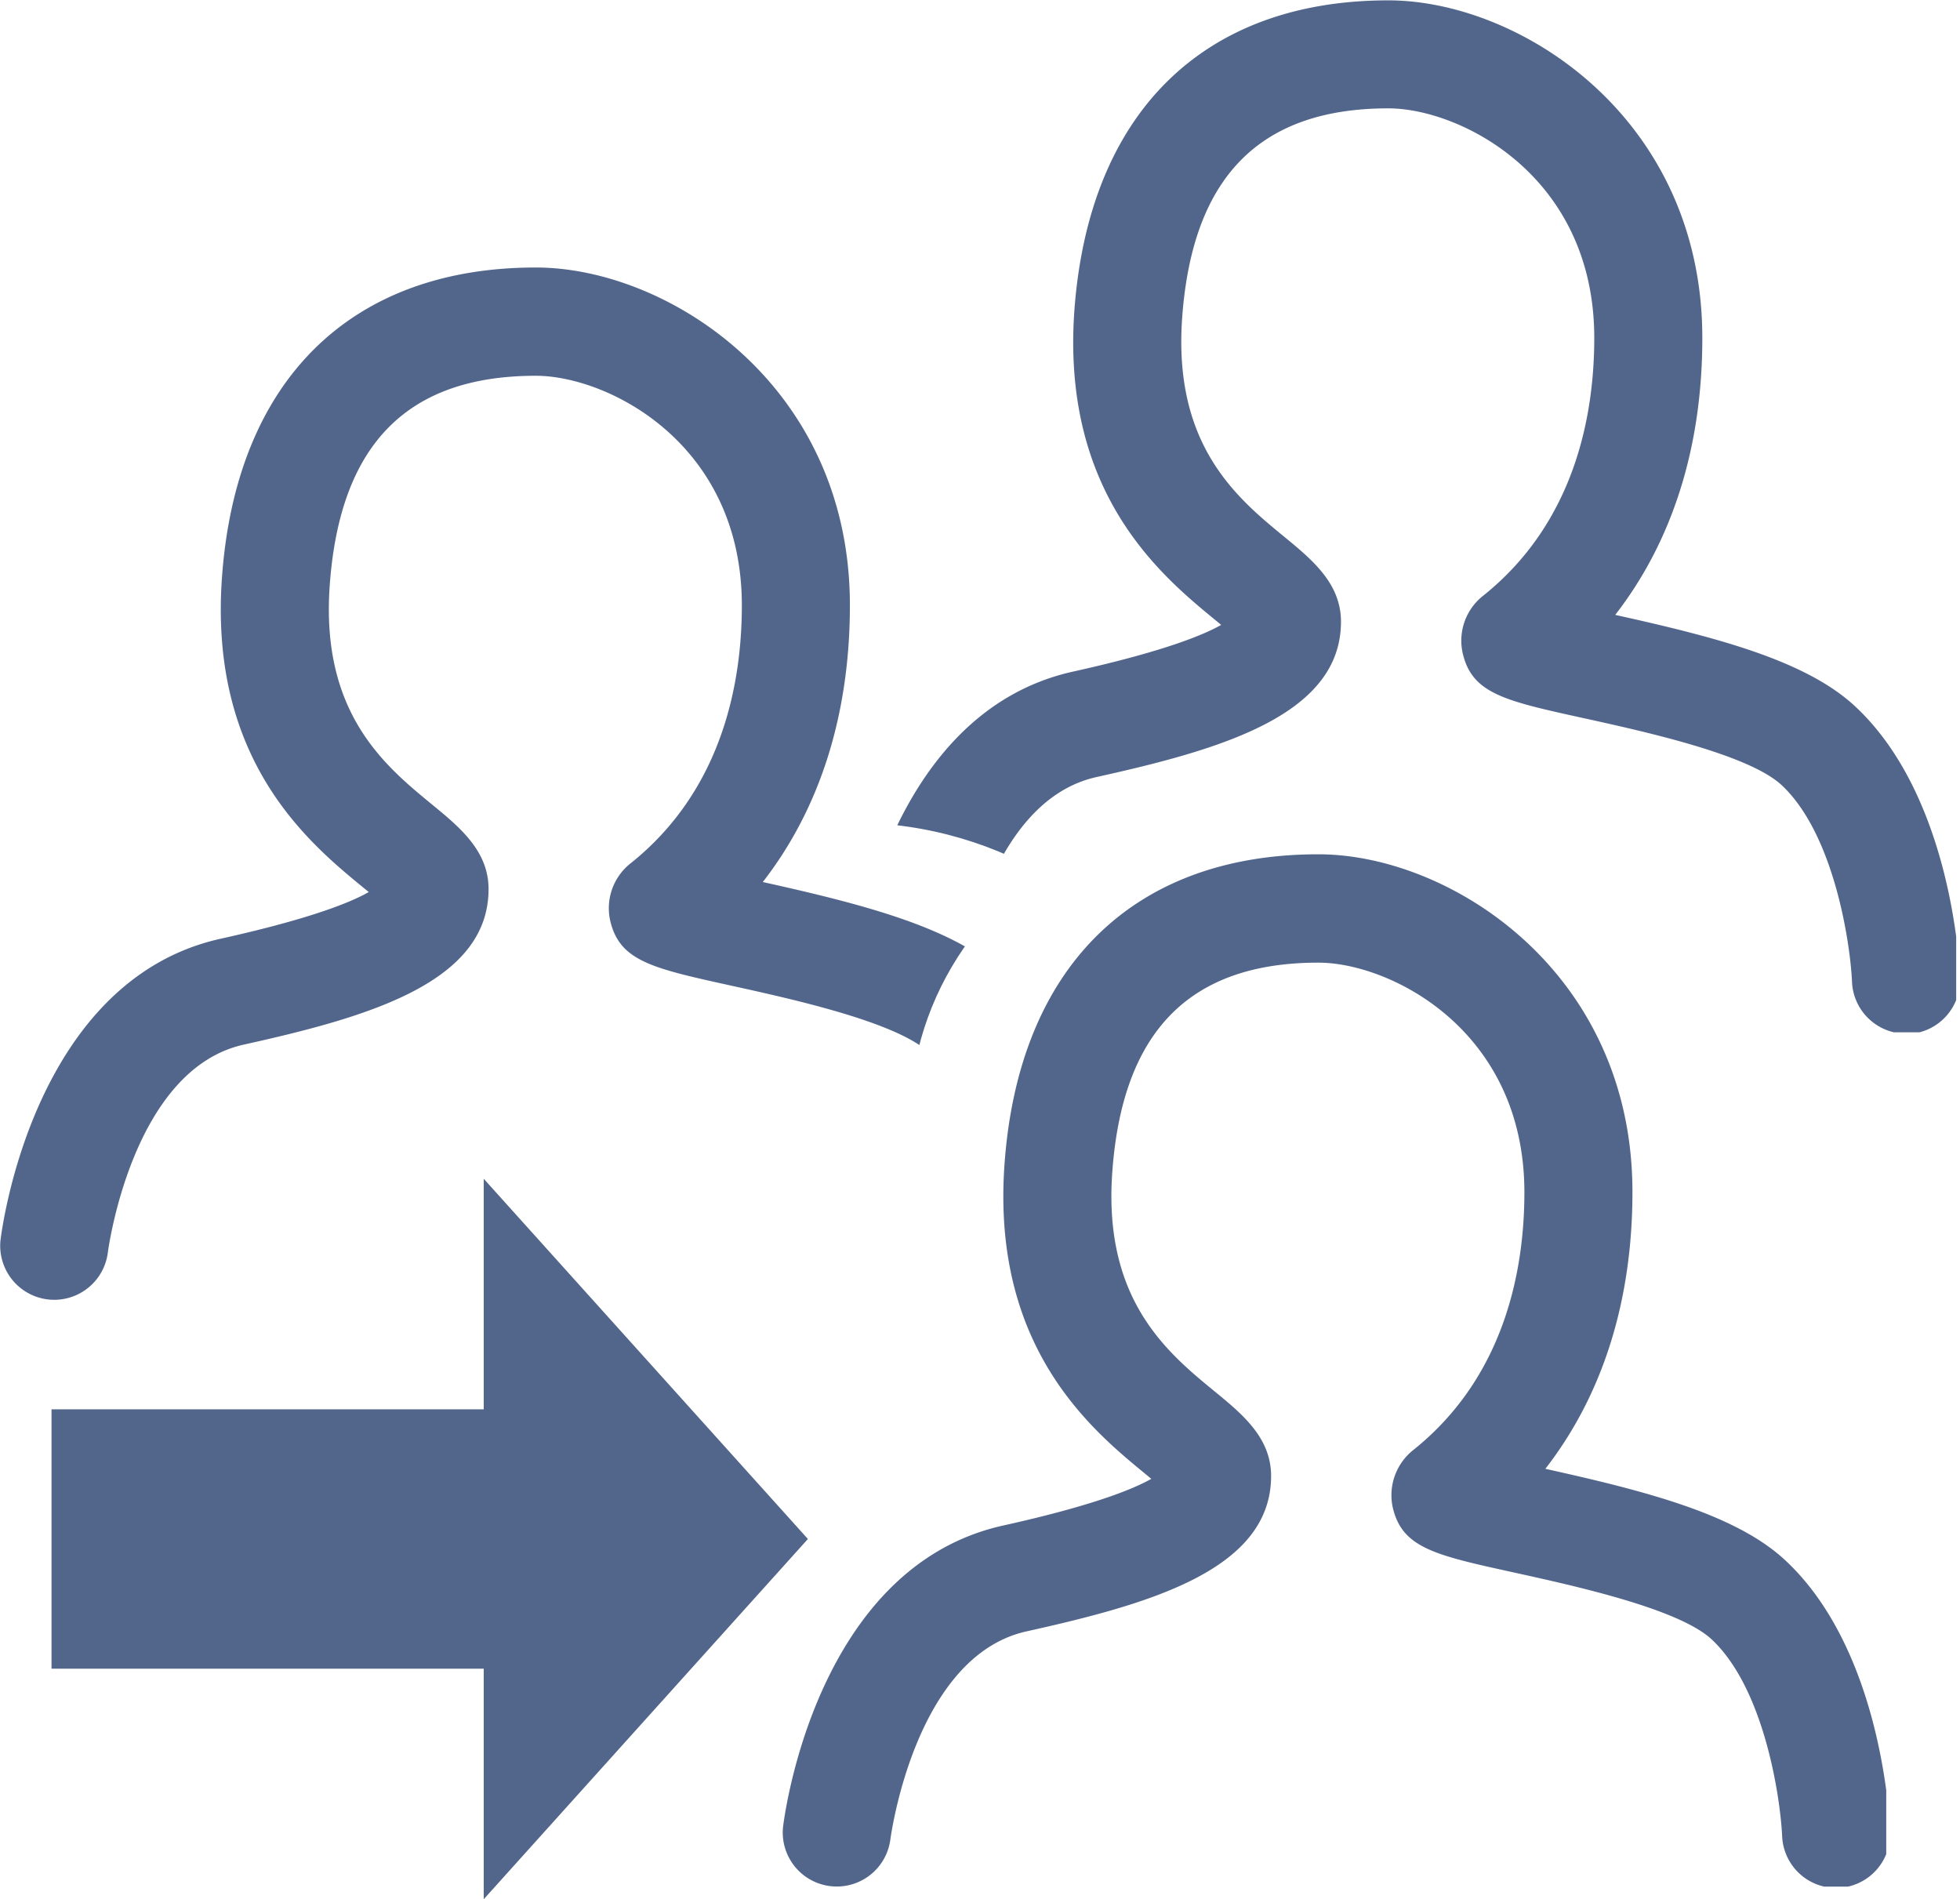 <svg id="Layer_1" data-name="Layer 1" xmlns="http://www.w3.org/2000/svg" xmlns:xlink="http://www.w3.org/1999/xlink" viewBox="0 0 272.08 263.62"><defs><style>.cls-1{fill:none;}.cls-2{clip-path:url(#clip-path);}.cls-3{fill:#52668c;}.cls-4{fill:#52658b;}.cls-5{clip-path:url(#clip-path-2);}.cls-6{clip-path:url(#clip-path-3);}</style><clipPath id="clip-path" transform="translate(-28.12 -25)"><path class="cls-1" d="M146.46,25V139.18c20.94.07,38.92,12,46.92,29.11H299.67V25Z"/></clipPath><clipPath id="clip-path-2" transform="translate(-28.12 -25)"><path class="cls-1" d="M28.12,62.12v143.3H162.63a42,42,0,0,1-8.21-24.92c0-17.69,11.05-32.91,26.91-39.7V62.12Z"/></clipPath><clipPath id="clip-path-3" transform="translate(-28.12 -25)"><rect class="cls-1" x="136.75" y="143.58" width="153.21" height="143.29"/></clipPath></defs><g class="cls-2"><path class="cls-3" d="M292.7,168.48a7.51,7.51,0,0,1-7.49-7.19c-.23-5.27-2.45-20.47-9.77-27.31-4.56-4.25-18.92-7.41-27.5-9.3-10.94-2.4-15.47-3.4-16.77-9a7.93,7.93,0,0,1,2.85-8c12.74-10.19,15.41-25.07,15.41-35.77,0-22.52-18.62-31.87-28.59-31.87-17.86,0-27.22,9.53-28.62,29.12-1.25,17.7,7.66,25,14.18,30.35,3.87,3.18,7.87,6.47,7.87,11.78,0,13-16.76,17.76-33.94,21.57-15.62,3.47-18.9,28.8-18.93,29.05a7.5,7.5,0,0,1-14.89-1.77c.17-1.47,4.54-36.15,30.57-41.92,12.49-2.77,18.08-5.07,20.56-6.48l-.76-.63c-7.49-6.14-21.43-17.58-19.62-43,2-27.37,17.83-43.06,43.58-43.06,18.27,0,43.59,16.29,43.59,46.87,0,15.13-4.14,28.19-12.09,38.43,14.25,3.15,26.53,6.37,33.33,12.72,13.12,12.24,14.43,35.08,14.53,37.65a7.5,7.5,0,0,1-7.18,7.8h-.32" transform="translate(-28.12 -25)"/></g><polygon class="cls-4" points="67.15 195.62 7.15 195.62 7.15 231.62 67.15 231.62 67.15 263.62 112.15 213.62 67.15 163.62 67.15 195.62"/><g class="cls-5"><path class="cls-3" d="M174.37,205.6a7.51,7.51,0,0,1-7.49-7.19c-.23-5.27-2.45-20.47-9.78-27.3-4.55-4.25-18.91-7.41-27.49-9.3-10.94-2.41-15.47-3.4-16.78-9a7.93,7.93,0,0,1,2.86-8c12.74-10.19,15.41-25.08,15.41-35.77,0-22.53-18.62-31.88-28.6-31.88-17.86,0-27.22,9.53-28.61,29.13-1.26,17.69,7.66,25,14.17,30.35,3.88,3.18,7.88,6.46,7.88,11.77,0,13-16.77,17.77-33.94,21.58C46.38,173.41,43.1,198.74,43.07,199a7.5,7.5,0,0,1-14.89-1.77c.17-1.48,4.54-36.15,30.57-41.93,12.49-2.77,18.08-5.06,20.56-6.48l-.76-.62c-7.49-6.15-21.43-17.58-19.62-43,1.94-27.37,17.83-43.07,43.57-43.07,18.28,0,43.6,16.29,43.6,46.88,0,15.13-4.14,28.19-12.09,38.42,14.25,3.16,26.53,6.37,33.33,12.72,13.12,12.25,14.42,35.09,14.53,37.65a7.51,7.51,0,0,1-7.19,7.81h-.31" transform="translate(-28.12 -25)"/></g><g class="cls-6"><path class="cls-3" d="M283,287.06a7.51,7.51,0,0,1-7.49-7.19c-.24-5.27-2.45-20.47-9.78-27.31-4.55-4.25-18.91-7.41-27.5-9.3-10.93-2.4-15.46-3.4-16.77-9a8,8,0,0,1,2.86-8c12.73-10.18,15.41-25.07,15.41-35.76,0-22.53-18.63-31.88-28.6-31.88-17.86,0-27.22,9.53-28.61,29.13-1.26,17.69,7.66,25,14.17,30.35,3.88,3.17,7.88,6.46,7.88,11.77,0,13-16.77,17.76-33.94,21.57-15.63,3.47-18.9,28.8-18.93,29a7.5,7.5,0,0,1-14.89-1.77c.17-1.47,4.54-36.15,30.57-41.92,12.49-2.77,18.08-5.07,20.56-6.48l-.76-.63c-7.49-6.14-21.43-17.57-19.62-43,1.94-27.36,17.83-43.06,43.57-43.06,18.28,0,43.6,16.29,43.6,46.88,0,15.12-4.14,28.19-12.09,38.42,14.25,3.15,26.53,6.37,33.33,12.72,13.12,12.24,14.42,35.09,14.53,37.65a7.5,7.5,0,0,1-7.19,7.8H283" transform="translate(-28.12 -25)"/></g></svg>